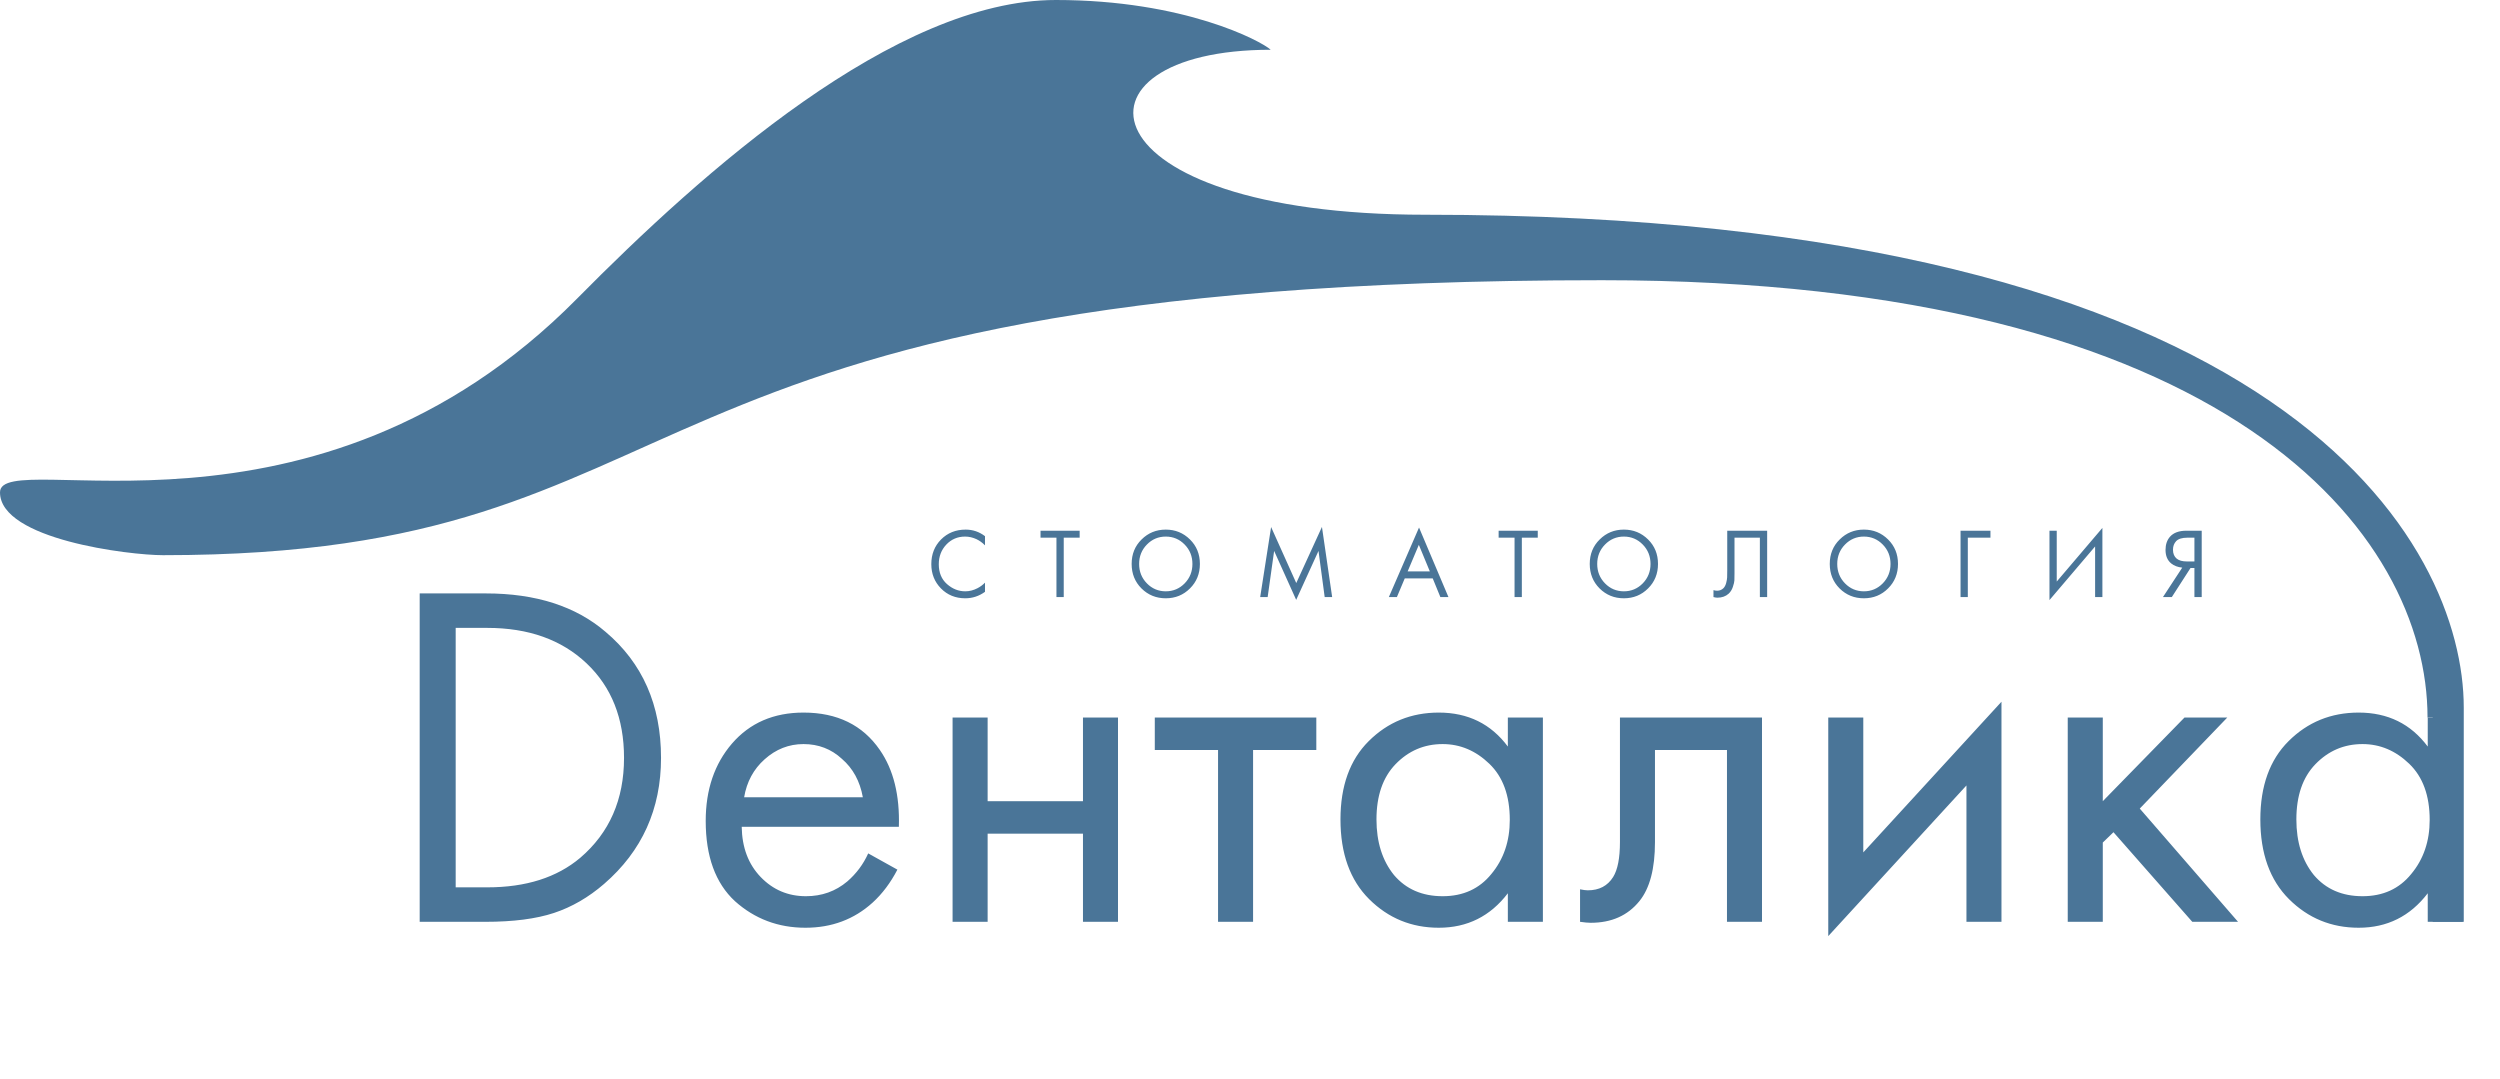 <svg width="95" height="41" viewBox="0 0 95 41" fill="none" xmlns="http://www.w3.org/2000/svg">
<path d="M15.948 35.029V22.55H18.463C20.361 22.55 21.877 23.037 23.011 24.01C24.416 25.195 25.119 26.791 25.119 28.799C25.119 30.745 24.398 32.341 22.955 33.589C22.364 34.1 21.729 34.468 21.051 34.692C20.373 34.917 19.504 35.029 18.444 35.029H15.948ZM17.316 23.86V33.719H18.518C19.985 33.719 21.162 33.345 22.049 32.597C23.159 31.649 23.713 30.383 23.713 28.799C23.713 27.302 23.239 26.105 22.29 25.207C21.341 24.309 20.084 23.86 18.518 23.86H17.316ZM32.992 32.429L34.101 33.046C33.842 33.545 33.528 33.963 33.158 34.3C32.456 34.936 31.605 35.254 30.607 35.254C29.571 35.254 28.678 34.917 27.926 34.243C27.186 33.557 26.817 32.541 26.817 31.194C26.817 30.009 27.149 29.03 27.815 28.256C28.493 27.471 29.399 27.078 30.533 27.078C31.815 27.078 32.782 27.552 33.435 28.5C33.953 29.248 34.194 30.221 34.157 31.418H28.185C28.197 32.204 28.437 32.84 28.906 33.327C29.374 33.813 29.947 34.056 30.625 34.056C31.229 34.056 31.753 33.869 32.197 33.495C32.542 33.196 32.807 32.84 32.992 32.429ZM28.277 30.296H32.788C32.678 29.685 32.412 29.198 31.993 28.837C31.587 28.462 31.1 28.275 30.533 28.275C29.978 28.275 29.485 28.468 29.054 28.855C28.635 29.229 28.376 29.71 28.277 30.296ZM36.198 35.029V27.265H37.53V30.445H41.153V27.265H42.484V35.029H41.153V31.68H37.53V35.029H36.198ZM50.02 28.5H47.617V35.029H46.286V28.5H43.882V27.265H50.02V28.5ZM57.298 28.369V27.265H58.63V35.029H57.298V33.944C56.633 34.817 55.758 35.254 54.673 35.254C53.638 35.254 52.757 34.892 52.029 34.169C51.302 33.445 50.938 32.435 50.938 31.138C50.938 29.866 51.296 28.874 52.011 28.163C52.738 27.439 53.626 27.078 54.673 27.078C55.782 27.078 56.658 27.508 57.298 28.369ZM54.821 28.275C54.118 28.275 53.521 28.531 53.028 29.042C52.547 29.541 52.306 30.24 52.306 31.138C52.306 31.998 52.528 32.703 52.972 33.252C53.428 33.788 54.044 34.056 54.821 34.056C55.597 34.056 56.214 33.776 56.67 33.214C57.138 32.653 57.372 31.967 57.372 31.156C57.372 30.233 57.114 29.523 56.596 29.024C56.078 28.525 55.486 28.275 54.821 28.275ZM66.956 27.265V35.029H65.625V28.5H62.889V31.998C62.889 33.009 62.692 33.757 62.297 34.243C61.853 34.792 61.237 35.066 60.448 35.066C60.35 35.066 60.214 35.054 60.042 35.029V33.794C60.165 33.819 60.264 33.832 60.337 33.832C60.769 33.832 61.089 33.663 61.299 33.327C61.471 33.052 61.558 32.609 61.558 31.998V27.265H66.956ZM69.474 27.265H70.805V32.391L76.056 26.666V35.029H74.725V29.847L69.474 35.572V27.265ZM78.574 27.265H79.906V30.445L83.012 27.265H84.638L81.311 30.726L85.045 35.029H83.307L80.312 31.624L79.906 32.017V35.029H78.574V27.265ZM92.254 28.369V27.265H93.585V35.029H92.254V33.944C91.588 34.817 90.713 35.254 89.628 35.254C88.593 35.254 87.711 34.892 86.984 34.169C86.257 33.445 85.893 32.435 85.893 31.138C85.893 29.866 86.251 28.874 86.966 28.163C87.693 27.439 88.58 27.078 89.628 27.078C90.737 27.078 91.612 27.508 92.254 28.369ZM89.776 28.275C89.073 28.275 88.476 28.531 87.983 29.042C87.502 29.541 87.262 30.24 87.262 31.138C87.262 31.998 87.483 32.703 87.927 33.252C88.383 33.788 88.999 34.056 89.776 34.056C90.552 34.056 91.169 33.776 91.625 33.214C92.093 32.653 92.328 31.967 92.328 31.156C92.328 30.233 92.069 29.523 91.551 29.024C91.033 28.525 90.442 28.275 89.776 28.275Z" fill="#4A7598"/>
<path d="M37.43 20.375V20.723C37.331 20.622 37.222 20.544 37.105 20.488C36.963 20.423 36.82 20.39 36.675 20.39C36.389 20.39 36.15 20.492 35.958 20.696C35.769 20.898 35.674 21.146 35.674 21.441C35.674 21.759 35.777 22.01 35.984 22.194C36.193 22.378 36.425 22.47 36.679 22.47C36.838 22.47 36.993 22.431 37.142 22.353C37.247 22.3 37.343 22.229 37.43 22.141V22.489C37.203 22.653 36.953 22.735 36.679 22.735C36.31 22.735 36.002 22.61 35.756 22.36C35.512 22.111 35.39 21.803 35.39 21.438C35.39 21.062 35.513 20.749 35.76 20.5C36.009 20.25 36.32 20.125 36.694 20.125C36.968 20.125 37.213 20.209 37.43 20.375ZM41.027 20.432H40.422V22.689H40.145V20.432H39.54V20.167H41.027V20.432ZM45.219 22.36C44.969 22.61 44.663 22.735 44.299 22.735C43.935 22.735 43.628 22.61 43.376 22.36C43.127 22.111 43.003 21.801 43.003 21.43C43.003 21.057 43.128 20.747 43.38 20.5C43.632 20.25 43.938 20.125 44.299 20.125C44.66 20.125 44.967 20.25 45.219 20.5C45.47 20.747 45.596 21.057 45.596 21.43C45.596 21.801 45.47 22.111 45.219 22.36ZM45.017 20.693C44.82 20.491 44.581 20.39 44.299 20.39C44.018 20.39 43.779 20.491 43.582 20.693C43.385 20.894 43.287 21.14 43.287 21.43C43.287 21.72 43.385 21.966 43.582 22.168C43.779 22.369 44.018 22.47 44.299 22.47C44.581 22.47 44.82 22.369 45.017 22.168C45.214 21.966 45.312 21.72 45.312 21.43C45.312 21.14 45.214 20.894 45.017 20.693ZM48.171 22.689H47.887L48.302 20.027L49.258 22.156L50.234 20.023L50.622 22.689H50.338L50.103 20.935L49.255 22.795L48.417 20.935L48.171 22.689ZM54.734 22.689L54.443 21.978H53.381L53.082 22.689H52.776L53.923 20.046L55.041 22.689H54.734ZM53.49 21.714H54.334L53.916 20.704L53.49 21.714ZM58.435 20.432H57.83V22.689H57.553V20.432H56.948V20.167H58.435V20.432ZM62.627 22.36C62.377 22.61 62.071 22.735 61.707 22.735C61.343 22.735 61.036 22.61 60.784 22.36C60.535 22.111 60.41 21.801 60.41 21.43C60.41 21.057 60.536 20.747 60.788 20.5C61.04 20.25 61.346 20.125 61.707 20.125C62.069 20.125 62.375 20.25 62.627 20.5C62.878 20.747 63.004 21.057 63.004 21.43C63.004 21.801 62.878 22.111 62.627 22.36ZM62.425 20.693C62.228 20.491 61.989 20.39 61.707 20.39C61.426 20.39 61.187 20.491 60.99 20.693C60.793 20.894 60.694 21.14 60.694 21.43C60.694 21.72 60.793 21.966 60.99 22.168C61.187 22.369 61.426 22.47 61.707 22.47C61.989 22.47 62.228 22.369 62.425 22.168C62.622 21.966 62.72 21.72 62.72 21.43C62.72 21.14 62.622 20.894 62.425 20.693ZM65.635 20.167H67.152V22.689H66.875V20.432H65.911V21.785C65.911 21.904 65.91 21.994 65.907 22.054C65.905 22.112 65.885 22.195 65.848 22.304C65.813 22.41 65.759 22.495 65.687 22.561C65.575 22.662 65.433 22.712 65.261 22.712C65.221 22.712 65.171 22.704 65.112 22.689V22.425C65.161 22.44 65.207 22.447 65.25 22.447C65.347 22.447 65.428 22.414 65.493 22.349C65.537 22.304 65.571 22.239 65.594 22.156C65.616 22.07 65.629 21.998 65.631 21.941C65.633 21.883 65.635 21.793 65.635 21.672V20.167ZM71.747 22.36C71.498 22.61 71.191 22.735 70.827 22.735C70.463 22.735 70.156 22.61 69.904 22.36C69.655 22.111 69.531 21.801 69.531 21.43C69.531 21.057 69.656 20.747 69.908 20.5C70.16 20.25 70.466 20.125 70.827 20.125C71.189 20.125 71.495 20.25 71.747 20.5C71.998 20.747 72.124 21.057 72.124 21.43C72.124 21.801 71.998 22.111 71.747 22.36ZM71.545 20.693C71.348 20.491 71.109 20.39 70.827 20.39C70.546 20.39 70.307 20.491 70.11 20.693C69.913 20.894 69.815 21.14 69.815 21.43C69.815 21.72 69.913 21.966 70.11 22.168C70.307 22.369 70.546 22.47 70.827 22.47C71.109 22.47 71.348 22.369 71.545 22.168C71.742 21.966 71.84 21.72 71.84 21.43C71.84 21.14 71.742 20.894 71.545 20.693ZM74.501 22.689V20.167H75.637V20.432H74.777V22.689H74.501ZM79.614 22.689V20.765L77.88 22.803V20.167H78.156V22.099L79.891 20.061V22.689H79.614ZM82.192 22.689L82.925 21.57C82.755 21.552 82.616 21.499 82.506 21.411C82.362 21.293 82.29 21.121 82.29 20.897C82.29 20.69 82.347 20.523 82.461 20.394C82.596 20.243 82.803 20.167 83.082 20.167H83.665V22.689H83.388V21.585H83.239L82.529 22.689H82.192ZM83.388 20.432H83.119C82.92 20.432 82.778 20.476 82.693 20.564C82.614 20.65 82.573 20.758 82.573 20.889C82.573 21.038 82.621 21.151 82.716 21.23C82.805 21.3 82.932 21.335 83.097 21.335H83.388V20.432Z" fill="#4A7598"/>
<path d="M21.931 11.345C11.899 21.495 0 16.918 0 18.709C0 20.5 4.917 21.097 6.195 21.097C27.536 21.097 22.127 10.648 60.875 10.648C84.772 10.648 92.246 20.301 92.246 27.267H92.443V35.029H93.623V26.89C93.623 20.799 87.132 8.16 54.169 8.16C40.991 8.16 40.223 1.891 48.287 1.891C47.926 1.559 45.002 0 40.124 0C34.027 0 26.721 6.497 21.931 11.345Z" fill="#4A7598"/>
</svg>
